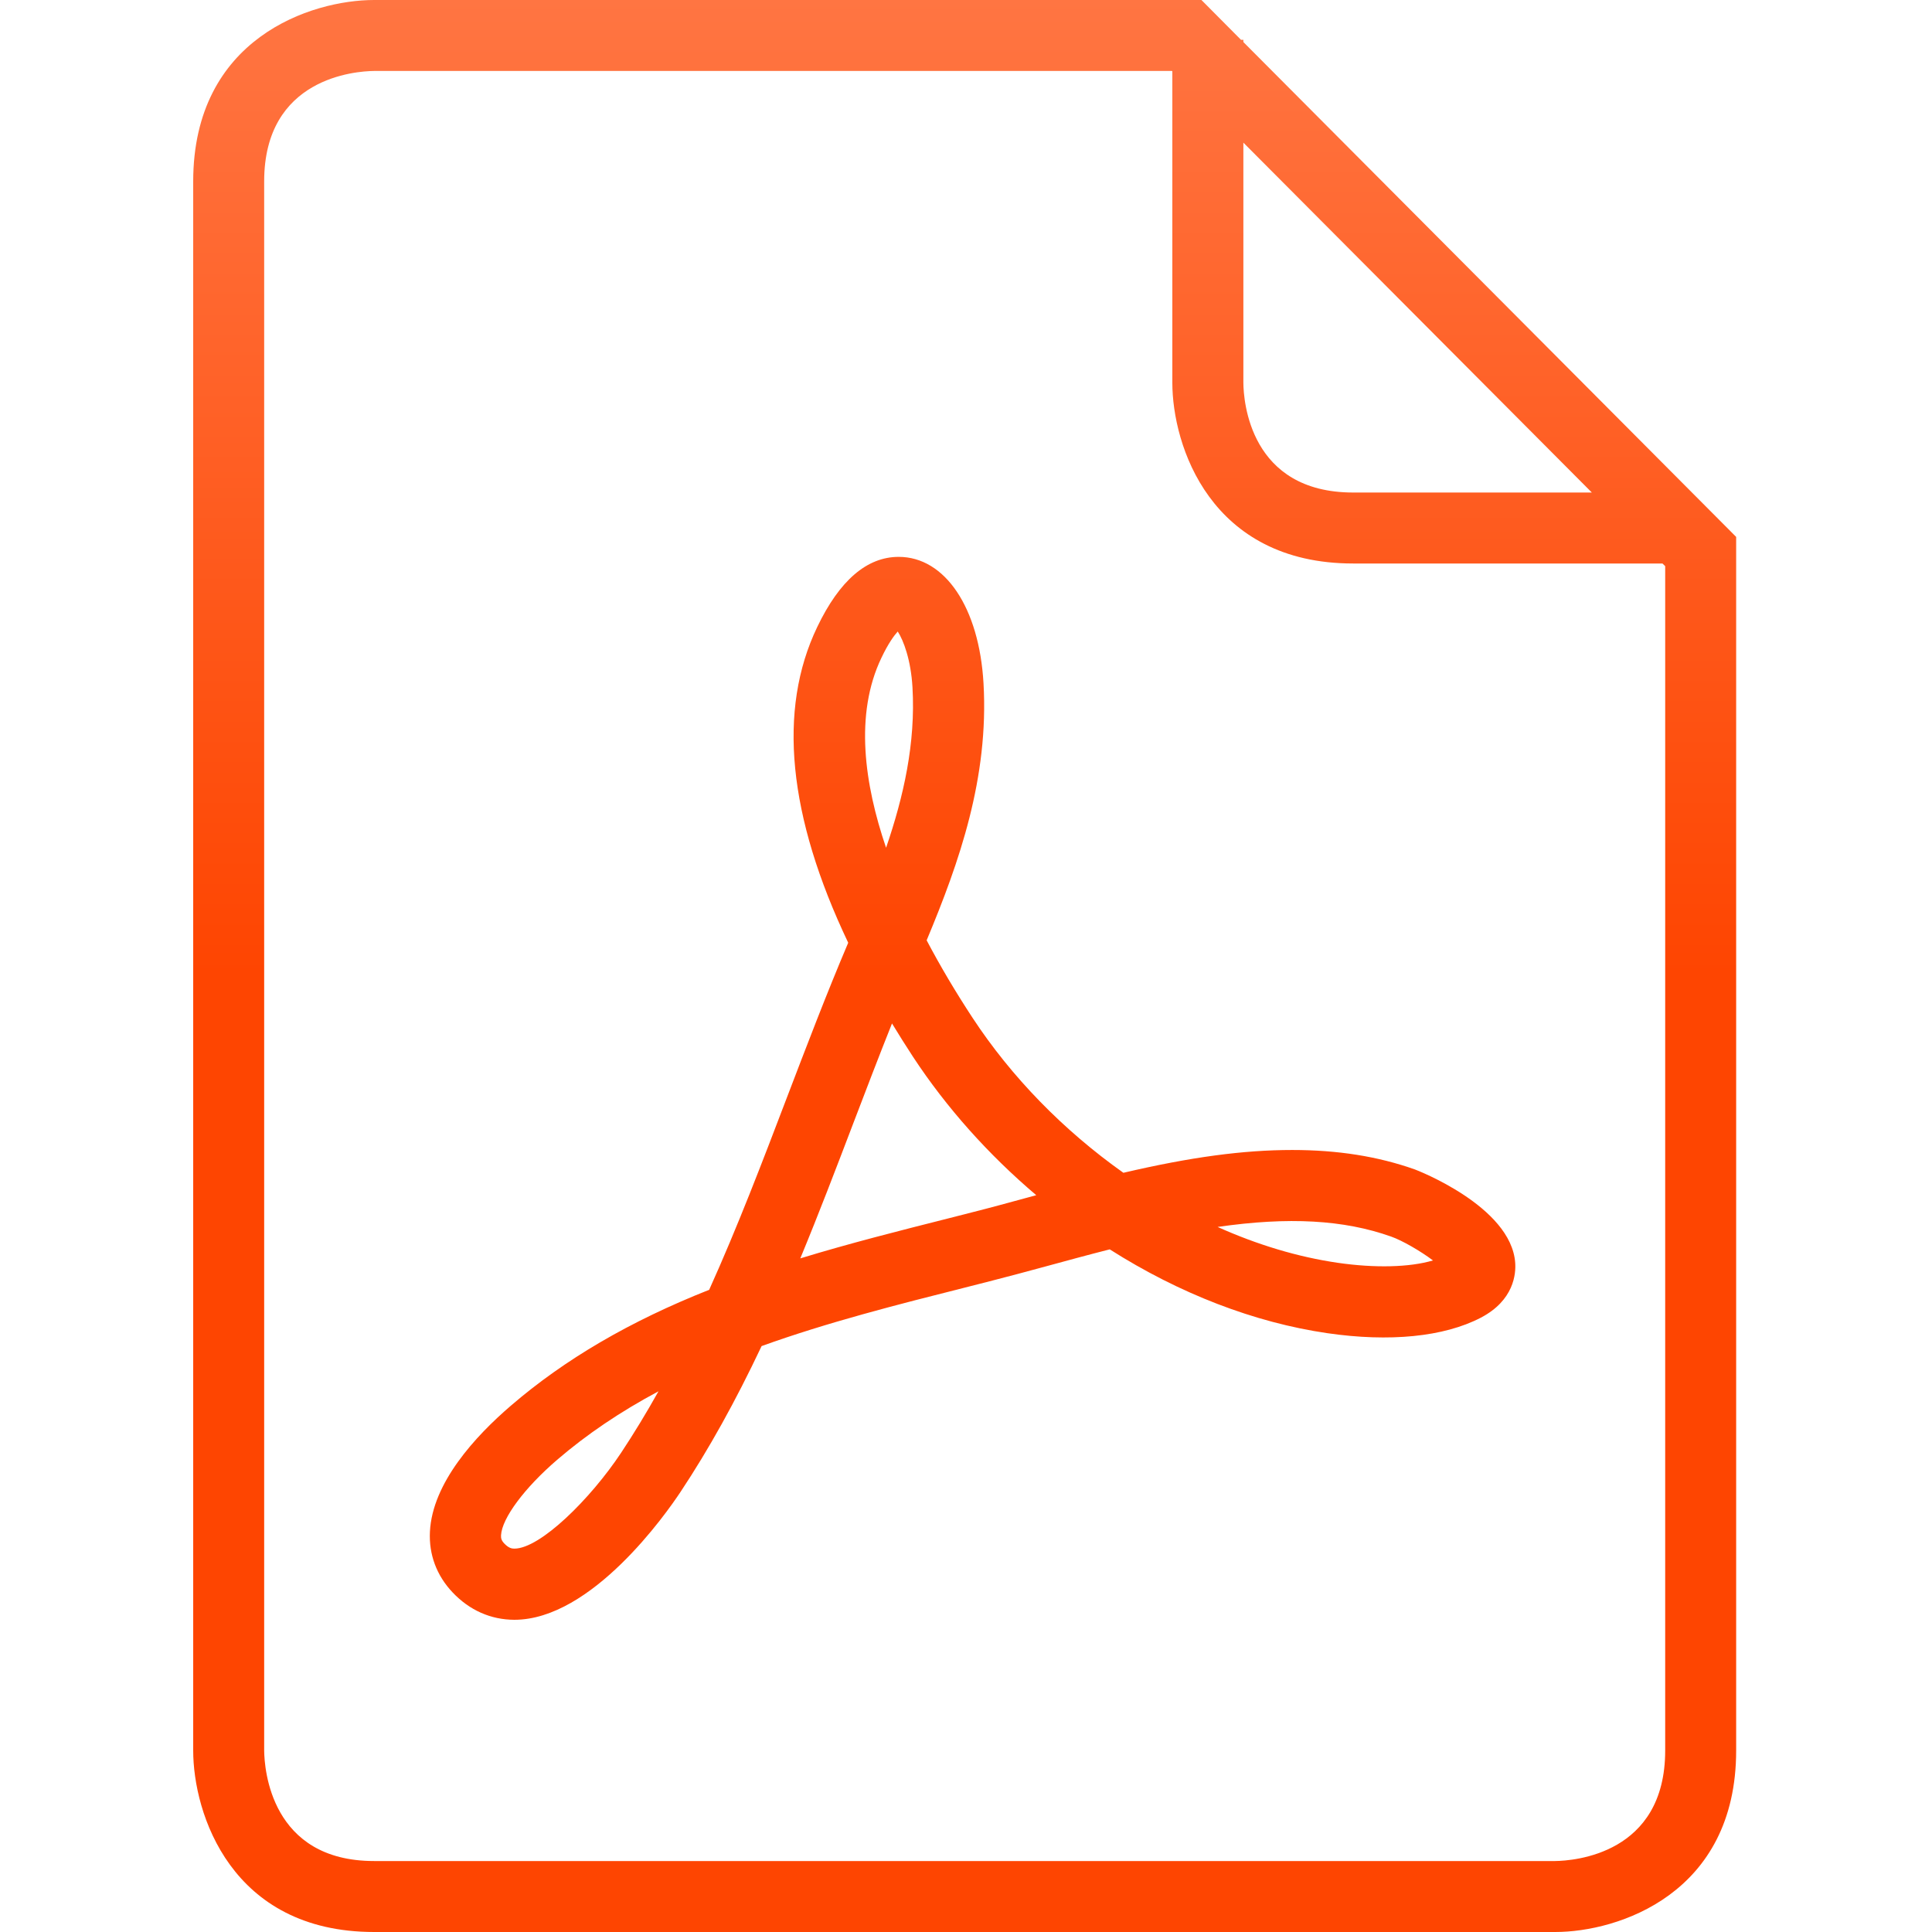 <svg width="30" height="30" viewBox="0 0 30 30" fill="none" xmlns="http://www.w3.org/2000/svg">
<g id="PDF">
<path id="Vector" d="M22.251 19.572C21.886 19.68 21.349 19.692 20.774 19.609C20.156 19.519 19.526 19.33 18.907 19.052C20.011 18.892 20.868 18.941 21.6 19.201C21.774 19.262 22.059 19.427 22.251 19.572ZM16.091 18.559C16.047 18.572 16.002 18.583 15.958 18.595C15.661 18.676 15.372 18.755 15.094 18.825L14.718 18.921C13.962 19.112 13.19 19.307 12.427 19.54C12.717 18.84 12.986 18.134 13.25 17.442C13.445 16.931 13.645 16.408 13.851 15.892C13.956 16.065 14.065 16.238 14.178 16.411C14.696 17.199 15.347 17.928 16.091 18.559ZM14.169 10.674C14.219 11.537 14.032 12.367 13.759 13.164C13.423 12.179 13.266 11.092 13.687 10.214C13.794 9.989 13.883 9.869 13.94 9.806C14.029 9.942 14.145 10.248 14.169 10.674ZM10.225 21.604C10.036 21.942 9.843 22.259 9.645 22.558C9.168 23.277 8.388 24.047 7.987 24.047C7.948 24.047 7.9 24.04 7.83 23.967C7.785 23.919 7.778 23.886 7.78 23.84C7.794 23.575 8.144 23.104 8.651 22.668C9.112 22.272 9.633 21.92 10.225 21.604ZM23.528 19.61C23.467 18.729 21.984 18.164 21.97 18.159C21.396 17.956 20.774 17.857 20.066 17.857C19.309 17.857 18.492 17.966 17.444 18.211C16.511 17.55 15.704 16.722 15.102 15.805C14.836 15.4 14.597 14.996 14.389 14.601C14.898 13.384 15.356 12.076 15.272 10.611C15.205 9.436 14.675 8.647 13.955 8.647C13.461 8.647 13.036 9.013 12.69 9.736C12.072 11.024 12.235 12.672 13.171 14.639C12.834 15.431 12.521 16.253 12.217 17.048C11.84 18.037 11.45 19.058 11.012 20.028C9.783 20.515 8.772 21.105 7.931 21.829C7.379 22.303 6.714 23.027 6.676 23.783C6.658 24.139 6.78 24.465 7.028 24.727C7.291 25.005 7.622 25.151 7.987 25.152C9.189 25.152 10.346 23.5 10.566 23.168C11.008 22.502 11.421 21.759 11.826 20.902C12.847 20.534 13.934 20.258 14.989 19.992L15.366 19.896C15.65 19.824 15.945 19.744 16.248 19.662C16.568 19.575 16.897 19.485 17.232 19.4C18.314 20.088 19.479 20.537 20.614 20.702C21.57 20.841 22.419 20.761 22.994 20.461C23.511 20.191 23.54 19.776 23.528 19.61ZM25.857 27.182C25.857 28.795 24.435 28.894 24.148 28.898H5.809C4.202 28.898 4.105 27.466 4.102 27.182L4.102 2.817C4.102 1.203 5.526 1.105 5.808 1.102H18.197L18.204 1.108V5.943C18.204 6.913 18.79 8.75 21.012 8.75H25.815L25.857 8.791L25.857 27.182ZM24.718 7.648H21.013C19.406 7.648 19.309 6.225 19.307 5.943V2.215L24.718 7.648ZM26.959 27.182V8.337L19.307 0.653V0.618H19.27L18.656 0H5.809C4.837 0 3 0.589 3 2.818V27.183C3 28.157 3.587 30 5.809 30H24.15C25.121 30 26.959 29.411 26.959 27.182Z" fill="url(#paint0_linear_13087_16486)"/>
</g>
<defs>
<linearGradient id="paint0_linear_13087_16486" x1="14.979" y1="0" x2="14.979" y2="30" gradientUnits="userSpaceOnUse">
<stop stop-color="#FF7542"/>
<stop offset="0.505" stop-color="#FE4501"/>
</linearGradient>
</defs>
</svg>
